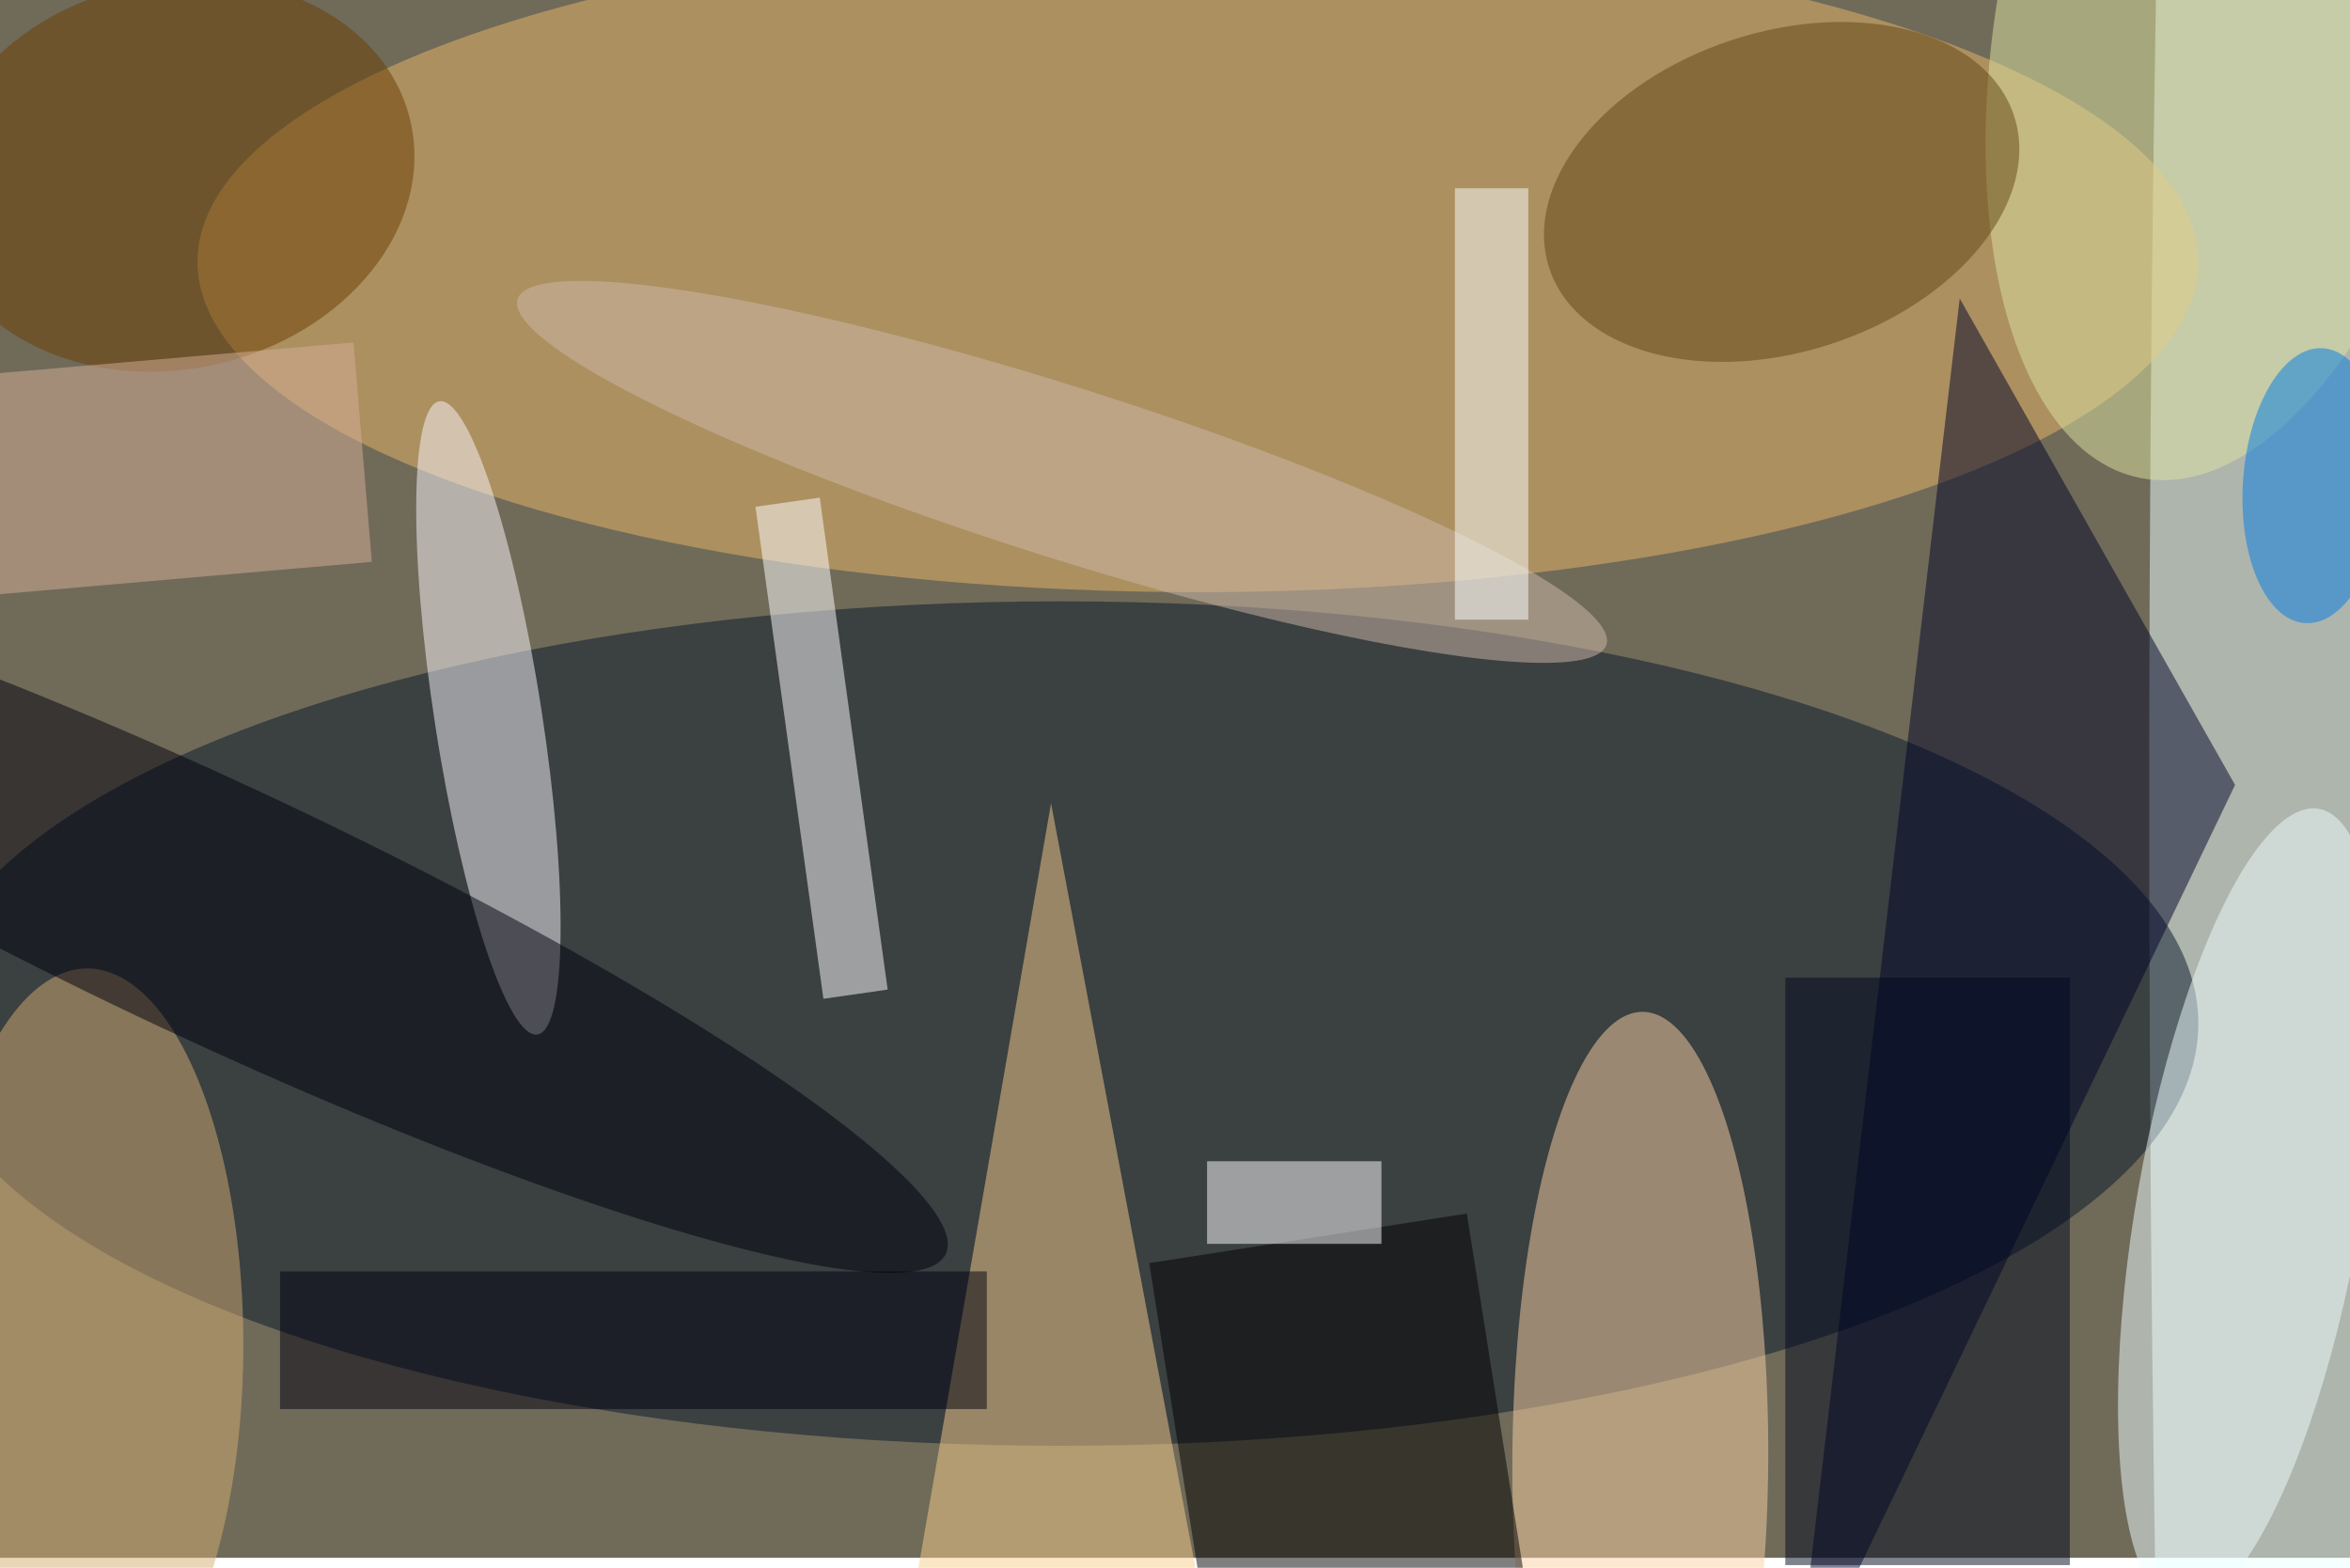 <svg xmlns="http://www.w3.org/2000/svg" viewBox="0 0 700 467"><filter id="b"><feGaussianBlur stdDeviation="12" /></filter><path fill="#706a59" d="M0 0h700v464H0z"/><g filter="url(#b)" transform="translate(1.4 1.4) scale(2.734)" fill-opacity=".5"><ellipse fill="#ecffff" rx="1" ry="1" transform="matrix(11.842 -.022 .48 255 245.5 97)"/><ellipse fill="#e9b769" cx="130" cy="28" rx="109" ry="36"/><ellipse fill="#06172b" cx="115" cy="111" rx="124" ry="46"/><ellipse fill="#fbd2a5" rx="1" ry="1" transform="matrix(-13.94 -.073 .255 -48.779 178.2 158.5)"/><path fill="#fff" d="M81.8 54.7l7-1 7.4 53.6-7 1z"/><path fill="#000428" d="M243 85l-30-53-18 153z"/><ellipse fill="#faf9fd" rx="1" ry="1" transform="matrix(5.339 34.488 -5.776 .894 52.7 77.7)"/><path fill="#f6cf8c" d="M97 185l17-98 17 90z"/><path d="M124.7 137.1l34.6-5.4 10 63.2-34.6 5.4z"/><ellipse fill="#d5af73" cx="9" cy="146" rx="17" ry="41"/><path fill="#00091f" d="M194 106h31v64h-31z"/><ellipse fill="#effeff" rx="1" ry="1" transform="matrix(7.629 -43.491 12.038 2.112 244.5 131.1)"/><ellipse fill="#dde5a2" rx="1" ry="1" transform="matrix(10.614 -51.544 25.245 5.199 243.2 0)"/><ellipse fill="#00000f" rx="1" ry="1" transform="matrix(-5.903 12.603 -79.634 -37.299 22.9 98.8)"/><ellipse fill="#634712" rx="1" ry="1" transform="matrix(25.316 -8.307 5.43 16.547 193.6 20.4)"/><ellipse fill="#6b3e00" rx="1" ry="1" transform="matrix(4.638 20.579 -25.825 5.82 18.4 18.6)"/><ellipse fill="#007de7" rx="1" ry="1" transform="matrix(.968 -14.973 7.731 .5 251.6 52.4)"/><ellipse fill="#cfbbab" rx="1" ry="1" transform="matrix(-2.814 8.867 -59.313 -18.823 115.2 50.9)"/><path fill="#fff" d="M131 126h19v9h-19z"/><path fill="#d7b099" d="M-14 41.3l52-4.5 2 23.9-51.8 4.5z"/><path fill="#000010" d="M30 138h77v15H30z"/><path fill="#fdffff" d="M158 20h8v47h-8z"/></g></svg>